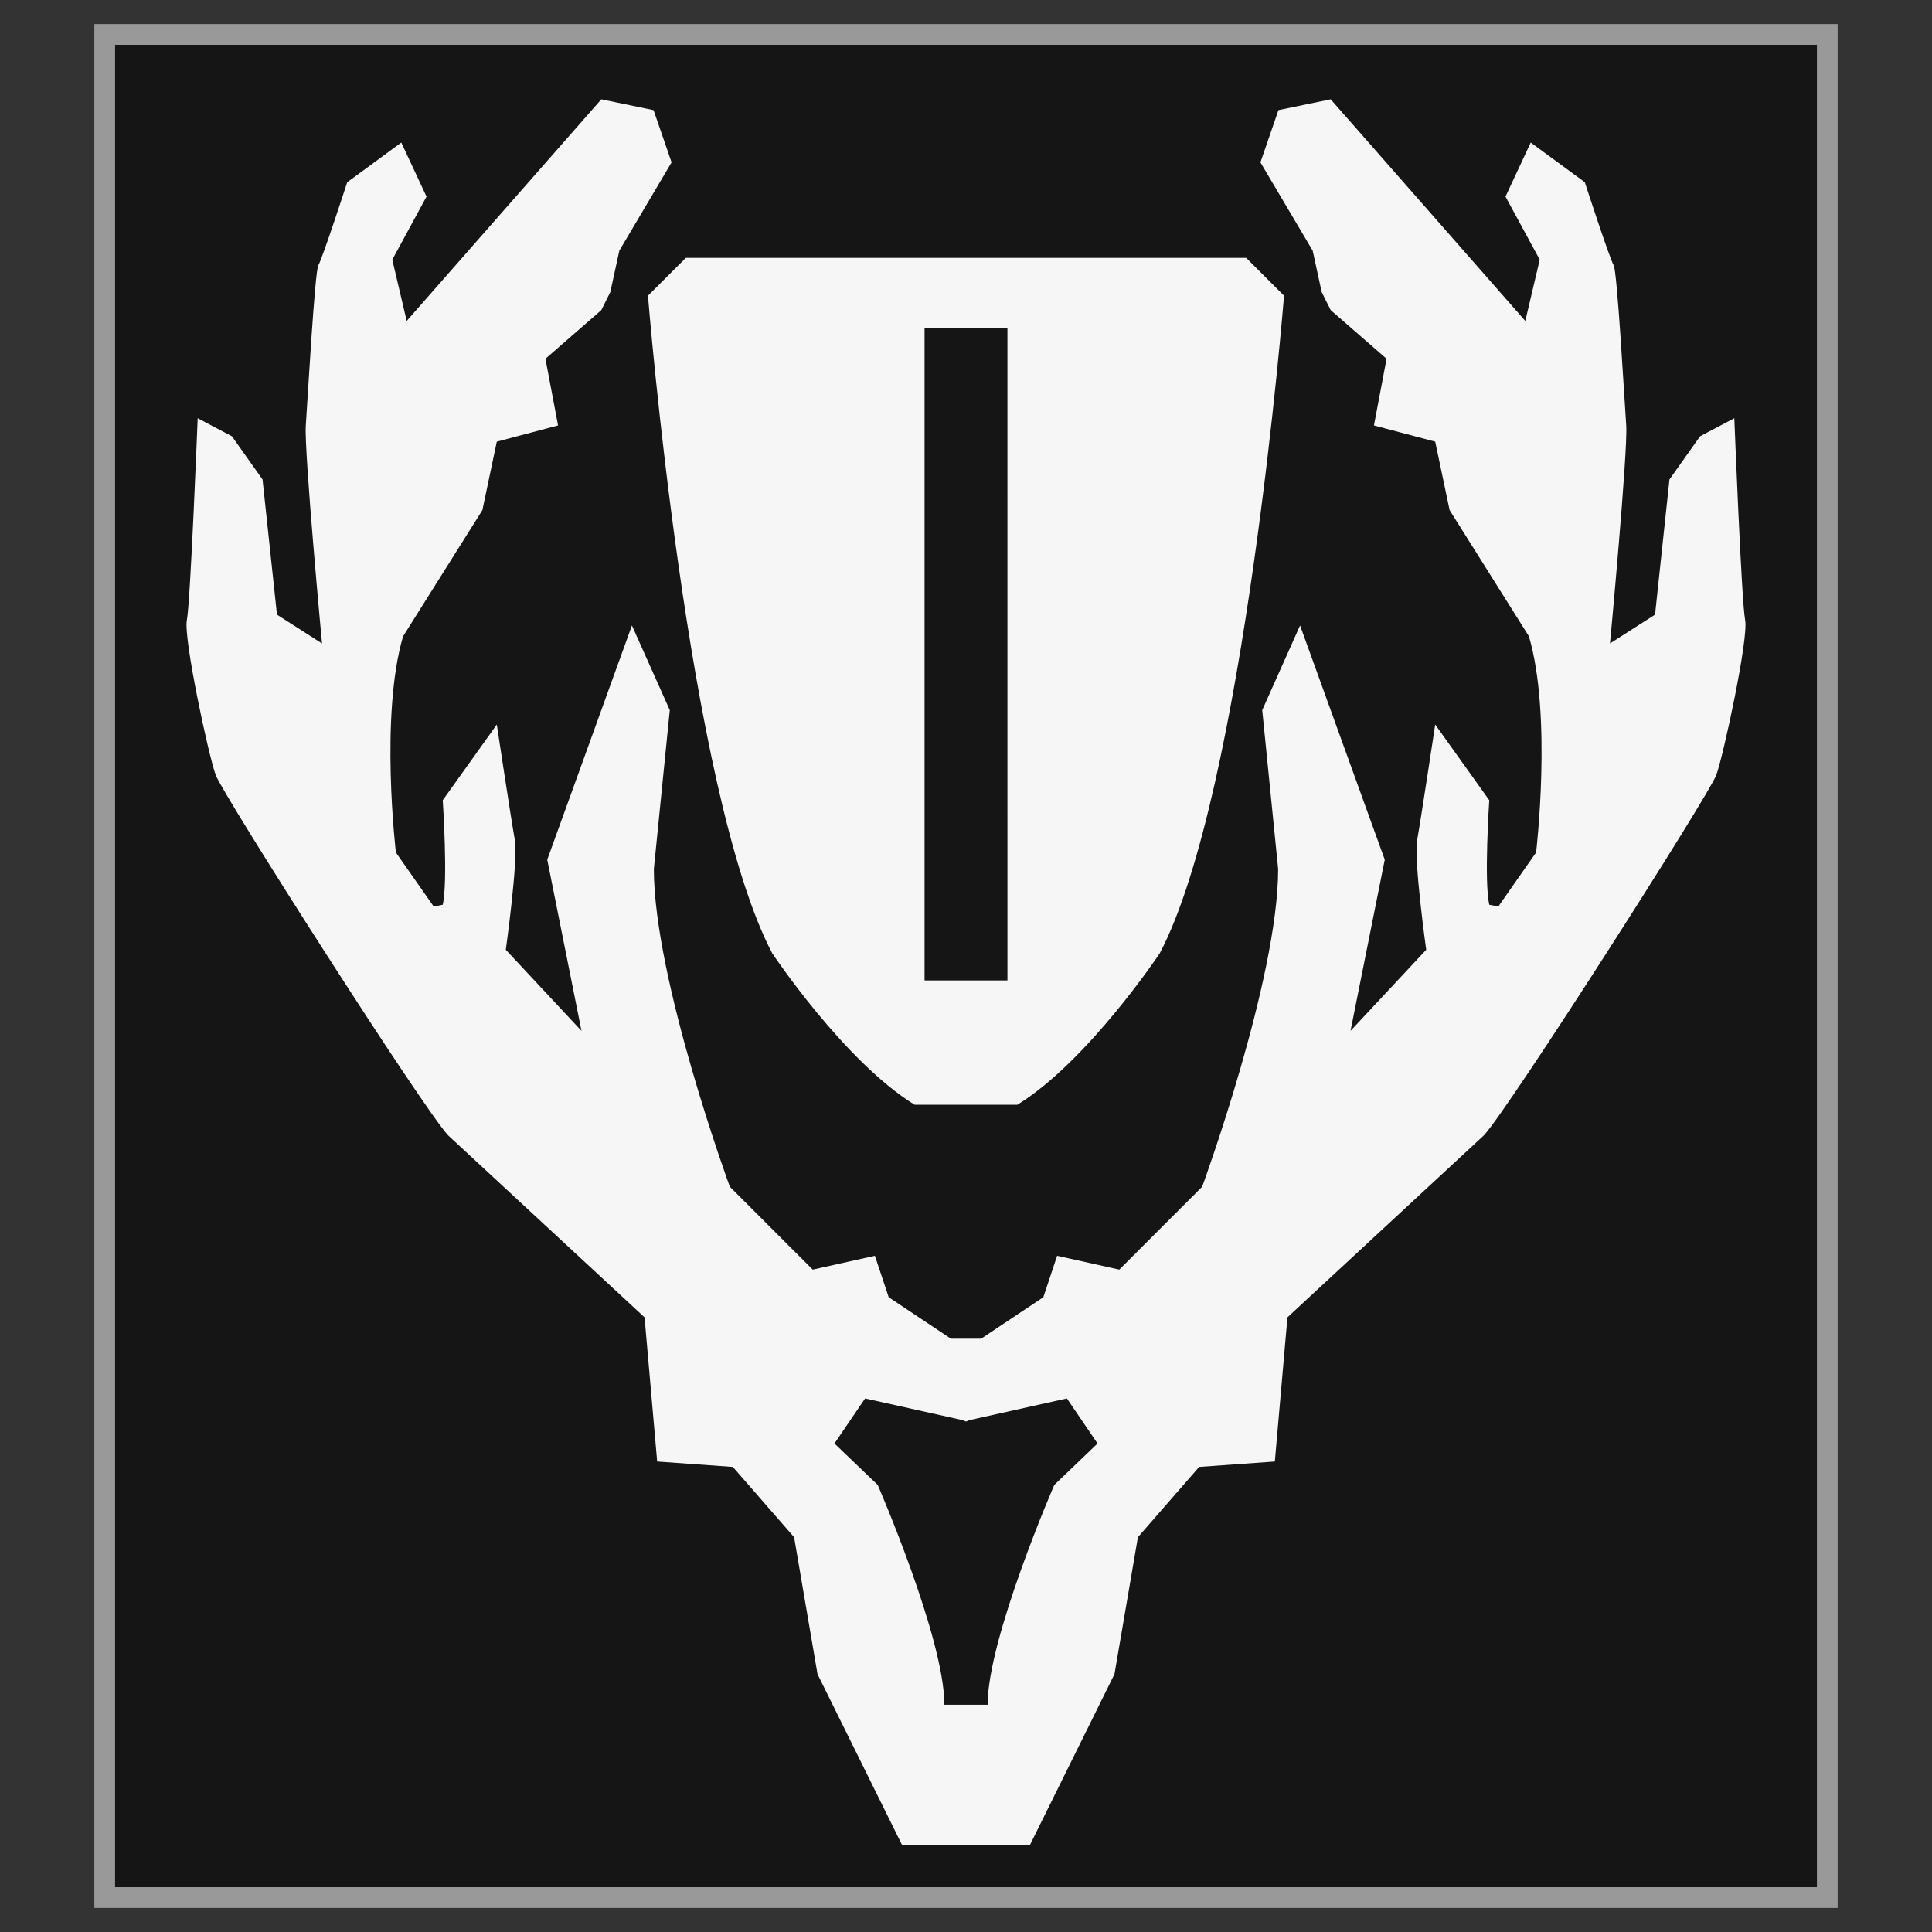 <svg xmlns="http://www.w3.org/2000/svg" width="150" height="150" viewBox="0 0 150 150">
  <rect x="0" y="0" width="150" height="150" fill="#333333" stroke="none"/>
  <defs>
    <style>
      .cls-1 {
        fill: #151515;
        stroke: #999;
        stroke-miterlimit: 10;
        stroke-width: 1.609px;
      }

      .cls-2 {
        fill: #f6f6f6;
      }
    </style>
  </defs>
  <g id="Layer_3" data-name="Layer 3">
    <g>
      <rect class="cls-1" x="8.13" y="2.674" width="133.74" height="144.652"/>
      <path class="cls-2" d="M135.491,48.14c-.28-1.399-.839-15.668-.839-15.668l-2.658,1.399-2.378,3.357-1.119,10.492-3.497,2.238s1.399-14.969,1.259-16.927-.699-12.031-.979-12.451-2.238-6.435-2.238-6.435l-4.197-3.078-1.959,4.197,2.658,4.896L118.424,24.917,103.315,7.71l-4.057.839-1.399,4.057,4.057,6.855.7,3.218.699,1.399,4.337,3.777-.979,5.176,4.756,1.259,1.119,5.316,6.155,9.793c1.819,6.155.56,16.788.56,16.788l-2.938,4.197-.699-.14c-.42-1.819,0-8.114,0-8.114L111.429,56.254s-1.119,7.414-1.399,8.953.7,8.534.7,8.534l-5.876,6.295,2.658-13.29-6.575-18.186-2.938,6.575L99.235,67.469c0,8.58-5.899,24.668-5.899,24.668l-6.435,6.435-4.826-1.073-1.073,3.218-4.826,3.218h-2.351l-4.826-3.218-1.073-3.218-4.826,1.073L56.664,92.137S50.765,76.049,50.765,67.469l1.236-12.334-2.938-6.575L42.488,66.746l2.658,13.29-5.876-6.295s.979-6.995.7-8.534-1.399-8.953-1.399-8.953l-4.197,5.876s.42,6.295,0,8.114l-.699.14-2.938-4.197s-1.259-10.632.56-16.788l6.155-9.793,1.119-5.316,4.756-1.259-.979-5.176,4.337-3.777.699-1.399.7-3.218,4.057-6.855-1.399-4.057-4.057-.839L31.576,24.917l-1.119-4.756,2.658-4.896-1.959-4.197-4.197,3.078s-1.959,6.016-2.238,6.435-.839,10.492-.979,12.451,1.259,16.927,1.259,16.927l-3.497-2.238L20.384,37.228l-2.378-3.357-2.658-1.399S14.788,46.741,14.509,48.14,16.187,58.632,16.747,60.171s16.088,25.881,18.047,27.979l15.249,14.129.979,11.192,5.876.42,4.756,5.456L63.472,129.979l6.575,13.29h9.905l6.575-13.29L88.346,119.347l4.756-5.456,5.876-.42.979-11.192,15.249-14.129C117.165,86.052,132.693,61.71,133.253,60.171S135.771,49.539,135.491,48.14ZM81.855,115.29s-5.176,11.891-5.176,17.067H73.321c0-5.176-5.176-17.067-5.176-17.067l-3.357-3.218,2.378-3.497,7.554,1.679L75,110.368l.28-.114,7.554-1.679,2.378,3.497Z"/>
      <path class="cls-2" d="M96.754,20.021H53.246L50.308,22.959S53.386,61.57,59.961,74.021c0,0,5.596,8.394,11.052,11.751H78.987c5.456-3.357,11.052-11.751,11.052-11.751C96.614,61.57,99.692,22.959,99.692,22.959ZM78.218,76.119H71.782V25.477h6.435Z"/>
    </g>
  </g>
</svg>
